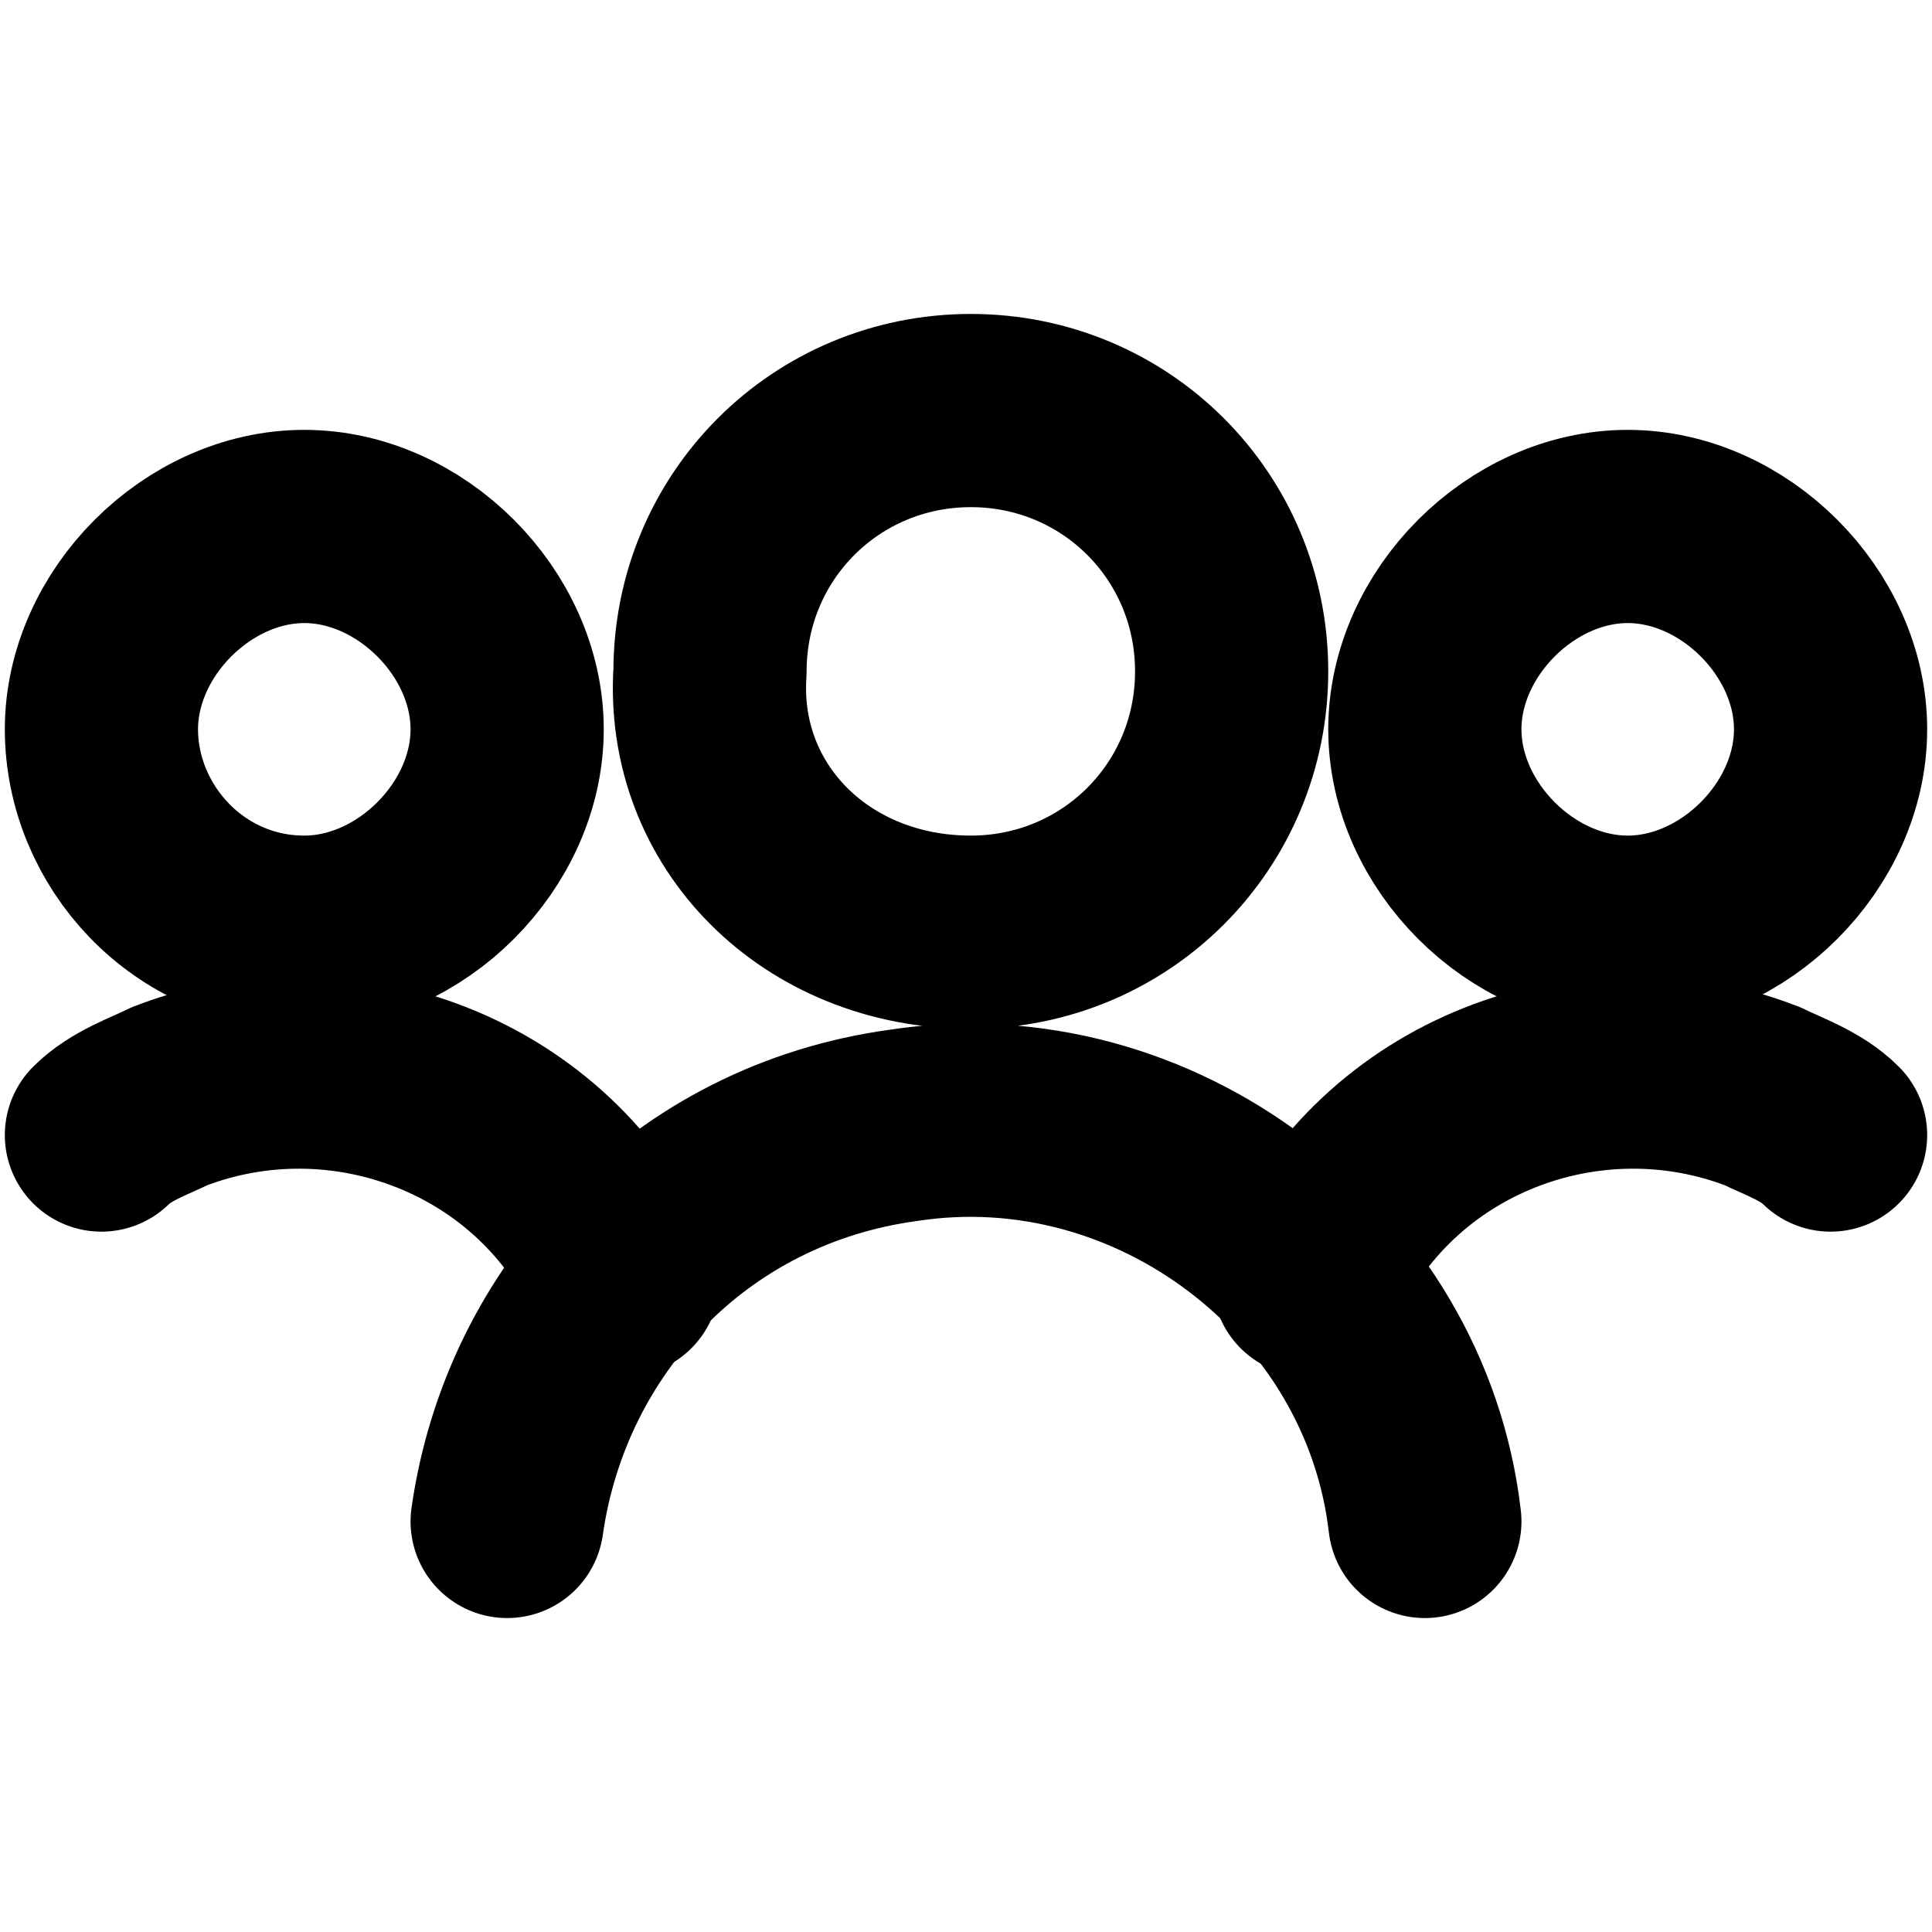<svg xmlns="http://www.w3.org/2000/svg" viewBox="0 0 20 20"><g fill="none" stroke="currentColor" stroke-width="2" stroke-linecap="round" stroke-linejoin="round"><path d="M6.45 13.25c-.8-1.8-2.9-2.6-4.7-1.9-.2.1-.5.2-.7.4m12.5 1.5c.8-1.8 2.9-2.6 4.7-1.9.2.1.5.2.7.4"/><path d="M14.75 15.75c-.3-2.6-2.8-4.5-5.4-4.1-2.2.3-3.8 2-4.1 4.1M3.15 9.65c1.1 0 2.1-1 2.1-2.1s-1-2.1-2.1-2.1-2.1 1-2.1 2.1.9 2.1 2.1 2.1h0zm13.7 0c1.1 0 2.1-1 2.1-2.1s-1-2.1-2.1-2.1-2.1 1-2.1 2.1 1 2.1 2.1 2.1h0zm-6.8 0c1.5 0 2.7-1.2 2.7-2.7s-1.2-2.7-2.7-2.7-2.7 1.2-2.7 2.7h0c-.1 1.5 1.1 2.7 2.7 2.7z"/></g></svg>
